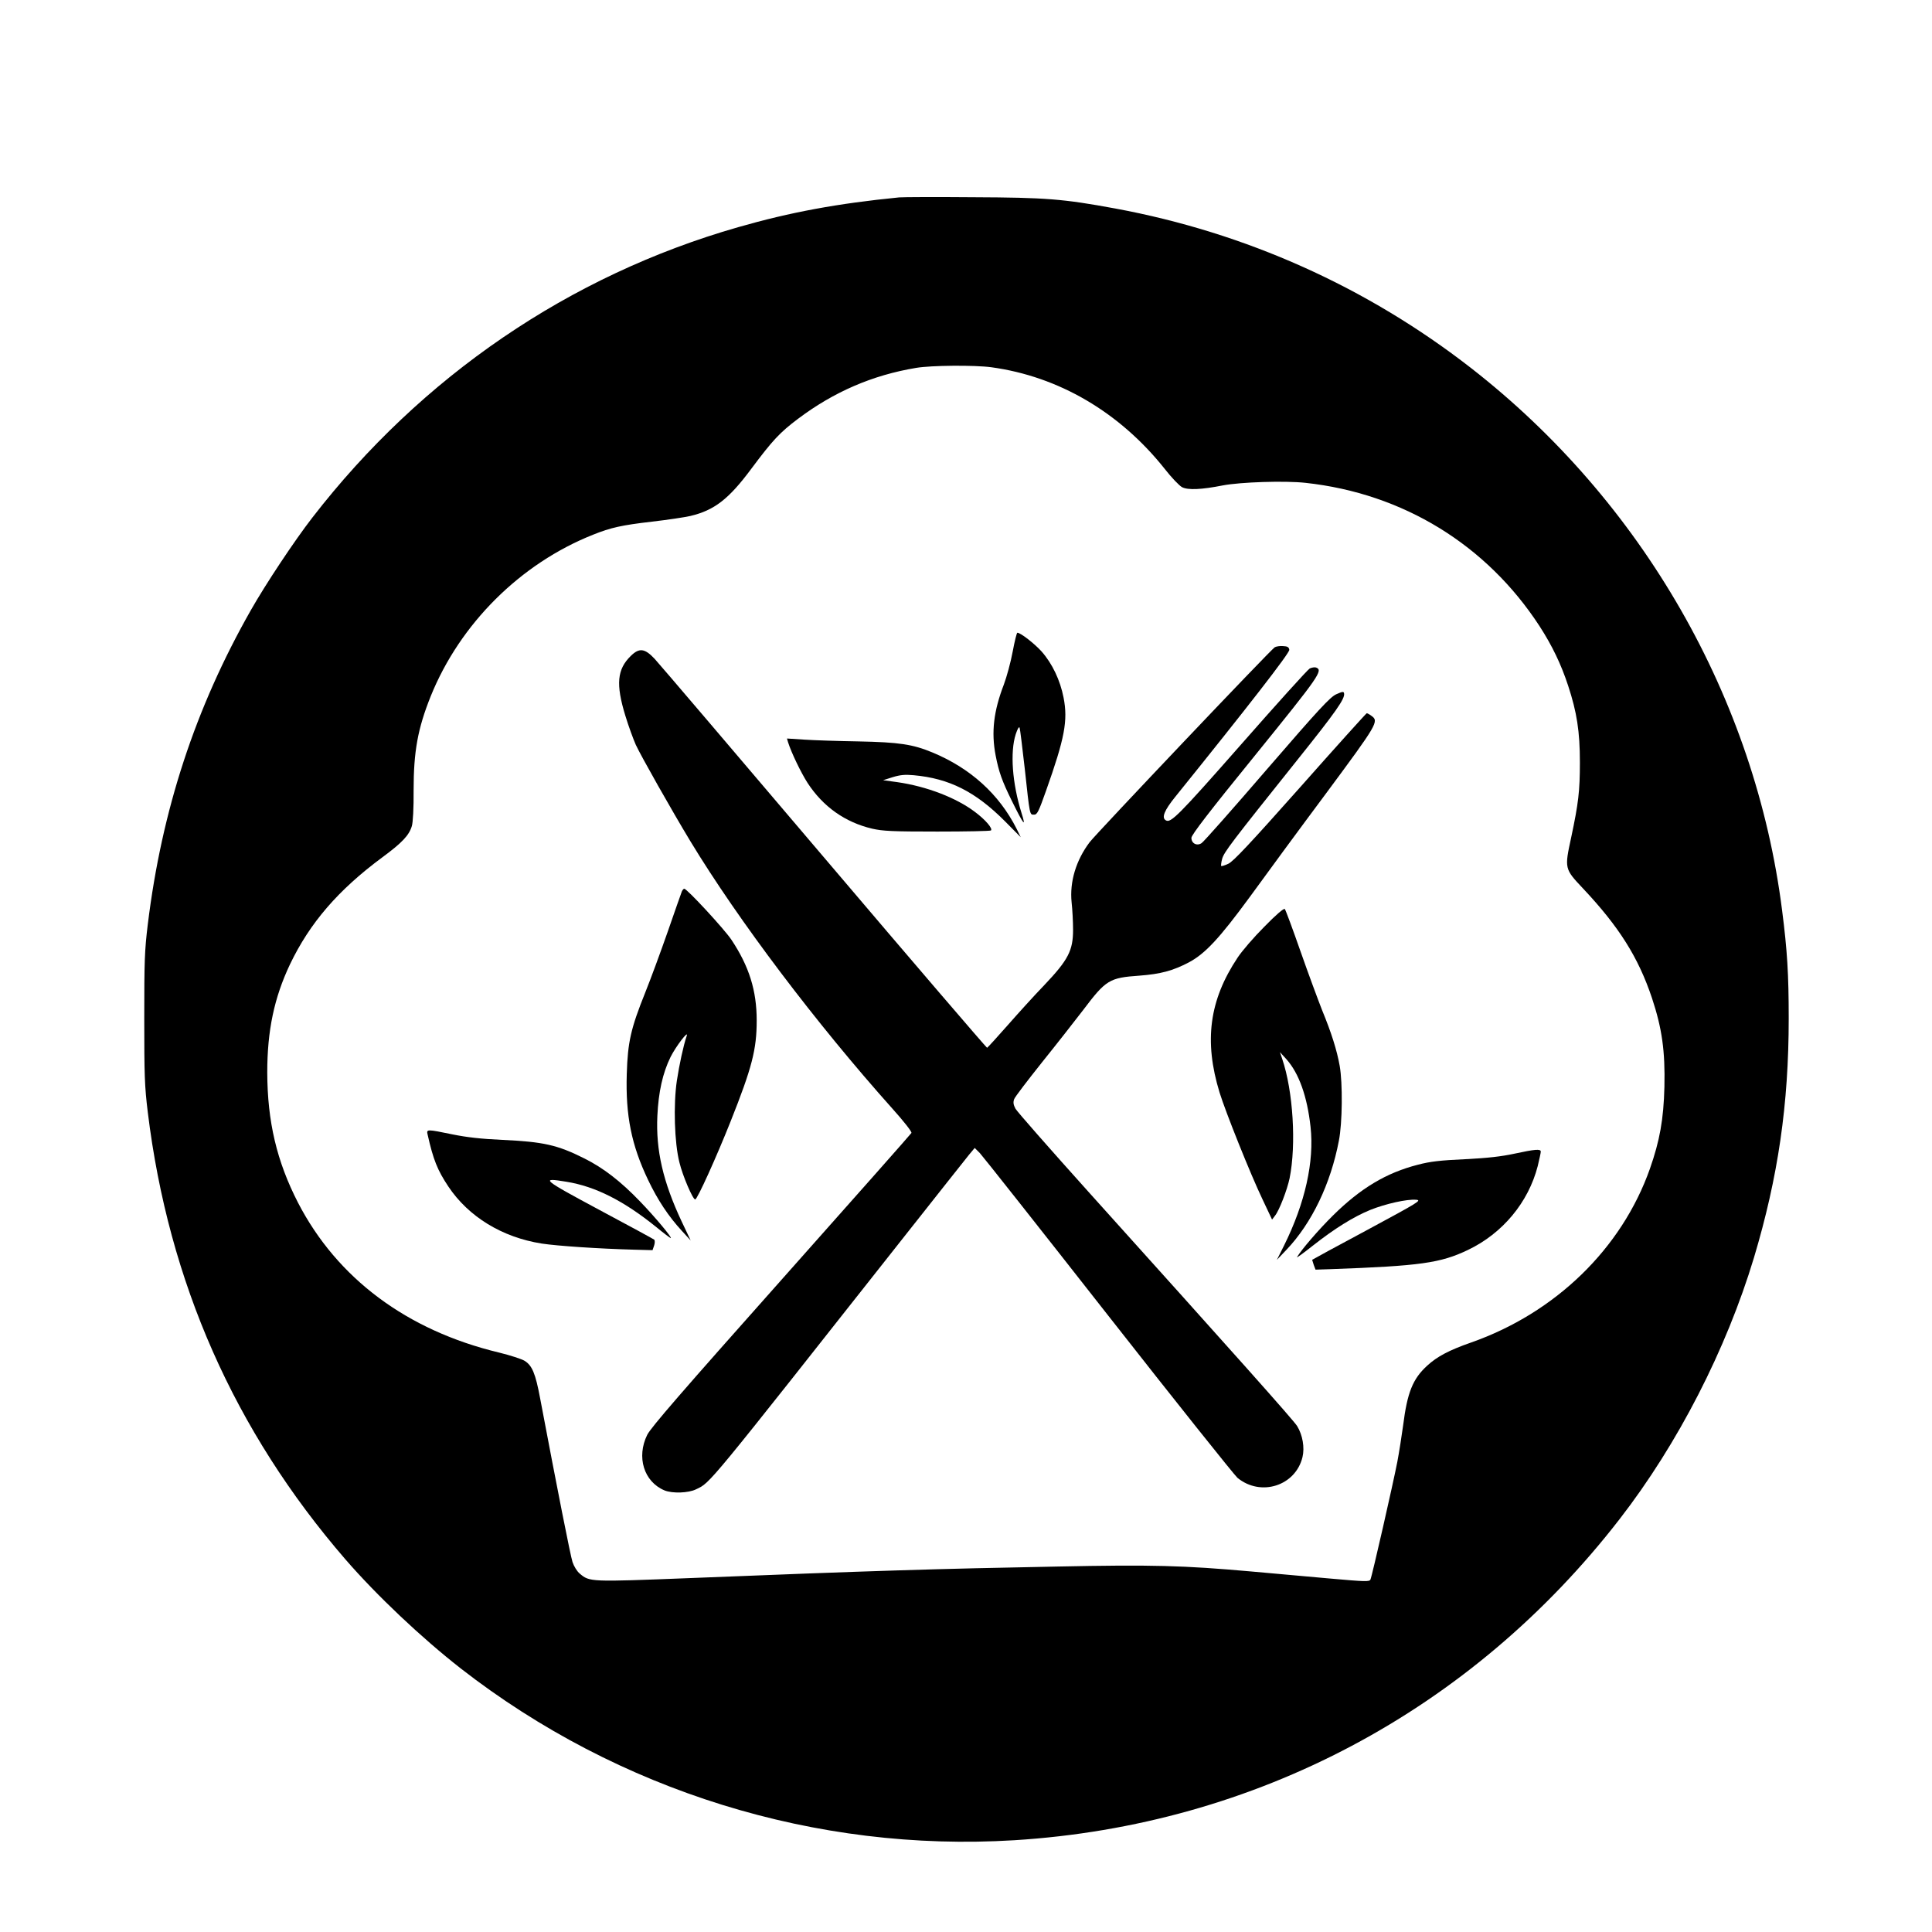 <?xml version="1.0" standalone="no"?>
<!DOCTYPE svg PUBLIC "-//W3C//DTD SVG 20010904//EN"
 "http://www.w3.org/TR/2001/REC-SVG-20010904/DTD/svg10.dtd">
<svg version="1.0" xmlns="http://www.w3.org/2000/svg"
 width="1200pt" height="1200pt" viewBox="0 0 1200 1200"
 preserveAspectRatio="xMidYMid meet">

<g transform="translate(0,1200) scale(0.1,-0.1)"
fill="#000000" stroke="none">
<path d="M5585 10774 c-384 -38 -676 -92 -1000 -185 -1048 -300 -1966 -926
-2645 -1804 -111 -143 -292 -416 -382 -575 -345 -607 -553 -1241 -640 -1951
-20 -163 -22 -230 -22 -584 0 -354 2 -421 22 -584 129 -1054 538 -1979 1227
-2776 195 -225 471 -486 718 -679 977 -760 2208 -1142 3437 -1066 1497 93
2839 805 3760 1995 362 467 662 1053 834 1623 150 501 216 952 216 1487 0 273
-9 421 -41 670 -167 1319 -869 2541 -1932 3369 -648 504 -1400 841 -2210 991
-326 60 -430 68 -882 70 -231 2 -438 1 -460 -1z m572 -1055 c418 -57 797 -279
1077 -631 42 -54 91 -105 108 -114 37 -19 122 -15 253 11 110 21 385 30 514
16 606 -66 1125 -385 1454 -891 78 -121 133 -235 177 -369 54 -164 73 -284 73
-476 0 -178 -9 -254 -54 -466 -42 -194 -42 -195 73 -317 224 -238 344 -428
429 -682 62 -187 82 -328 77 -550 -5 -203 -29 -335 -90 -509 -175 -496 -587
-896 -1112 -1080 -137 -48 -210 -87 -271 -143 -90 -82 -124 -166 -150 -372 -9
-66 -25 -168 -36 -226 -26 -134 -157 -710 -167 -731 -6 -14 -32 -13 -257 7
-137 12 -353 32 -480 43 -425 38 -620 43 -1205 31 -749 -14 -1144 -26 -2291
-72 -613 -24 -617 -24 -678 28 -17 14 -36 45 -45 72 -13 40 -93 445 -201 1016
-29 156 -50 205 -97 234 -18 11 -89 34 -158 51 -572 137 -1006 461 -1249 931
-132 257 -190 503 -191 809 0 260 43 464 141 671 123 257 299 462 575 666 122
90 165 136 182 193 7 22 12 113 11 222 0 243 26 384 106 584 182 451 558 825
1009 1004 110 44 176 59 366 81 95 11 202 27 237 35 149 35 239 104 380 294
132 177 177 225 290 310 222 167 462 271 733 316 94 16 363 18 467 4z"/>
<path d="M6290 7953 c-12 -65 -37 -157 -55 -205 -63 -164 -79 -295 -51 -440
20 -103 39 -157 101 -283 73 -148 90 -170 60 -75 -58 185 -72 379 -36 490 11
33 20 49 24 40 3 -8 17 -123 32 -255 32 -295 30 -285 58 -285 19 0 28 18 74
148 116 327 137 436 109 579 -21 108 -70 211 -136 286 -44 49 -131 117 -151
117 -4 0 -17 -53 -29 -117z"/>
<path d="M7918 7980 c-25 -15 -1107 -1155 -1150 -1211 -85 -113 -125 -246
-112 -374 5 -44 9 -121 9 -170 0 -129 -30 -187 -178 -343 -62 -64 -165 -178
-230 -252 -65 -74 -122 -136 -126 -138 -3 -1 -459 530 -1011 1180 -553 651
-1027 1207 -1054 1236 -61 65 -95 70 -148 18 -85 -83 -94 -175 -34 -371 20
-66 50 -147 65 -181 34 -73 223 -407 339 -599 299 -493 781 -1131 1254 -1660
71 -79 123 -145 119 -152 -3 -6 -367 -417 -808 -913 -621 -698 -809 -915 -833
-962 -68 -138 -21 -291 107 -345 49 -20 149 -17 197 7 90 43 56 3 1281 1555
208 264 395 499 414 523 l35 42 32 -32 c17 -18 376 -472 797 -1009 421 -537
783 -990 803 -1008 145 -119 361 -50 404 129 14 59 1 136 -33 192 -21 35 -386
444 -1297 1456 -239 266 -443 498 -453 516 -13 25 -15 39 -8 59 5 14 84 117
174 230 91 113 205 259 255 324 141 187 163 200 348 213 132 10 208 30 309 83
101 54 190 150 377 405 95 131 308 421 475 645 320 432 329 447 281 481 -12 9
-25 16 -29 16 -3 0 -189 -206 -413 -459 -312 -351 -417 -463 -447 -476 -21
-10 -41 -16 -44 -14 -2 3 0 23 6 45 12 42 57 101 463 609 245 306 302 387 294
419 -2 12 -10 11 -48 -6 -38 -17 -105 -89 -430 -465 -211 -245 -394 -452 -407
-460 -29 -19 -63 -2 -63 33 0 18 108 159 395 512 400 494 425 529 379 546 -9
3 -26 0 -39 -6 -13 -7 -206 -221 -430 -476 -388 -441 -434 -486 -464 -467 -28
16 -9 62 58 145 451 559 712 895 709 914 -2 16 -11 22 -38 23 -19 2 -43 -2
-52 -7z"/>
<path d="M4895 7389 c21 -66 80 -188 121 -252 96 -147 232 -244 401 -284 67
-15 123 -18 405 -18 179 0 329 3 333 7 12 12 -33 65 -98 114 -117 89 -302 160
-484 186 l-88 12 60 19 c46 14 76 17 130 12 221 -20 384 -102 568 -287 l97
-98 -26 53 c-109 215 -287 376 -524 474 -121 50 -205 63 -458 68 -125 2 -276
7 -336 11 l-108 7 7 -24z"/>
<path d="M4235 6463 c-4 -10 -43 -121 -87 -248 -44 -126 -107 -297 -140 -379
-90 -224 -109 -308 -115 -506 -8 -259 29 -442 132 -658 60 -126 128 -228 210
-317 l55 -60 -56 118 c-116 247 -161 443 -151 656 7 149 33 266 82 366 33 66
115 173 100 130 -20 -58 -46 -179 -61 -278 -22 -149 -15 -385 16 -507 20 -83
83 -230 98 -230 13 0 133 266 220 485 133 334 162 447 162 627 0 185 -47 336
-157 501 -44 66 -276 317 -293 317 -4 0 -11 -8 -15 -17z"/>
<path d="M7853 6244 c-65 -65 -140 -152 -166 -192 -176 -264 -210 -518 -112
-838 37 -120 191 -505 266 -662 l60 -127 19 25 c26 33 75 160 90 232 42 209
22 541 -46 741 l-14 42 41 -45 c77 -87 128 -229 149 -419 24 -215 -34 -474
-164 -736 l-45 -90 59 62 c158 166 275 410 326 678 22 111 24 358 5 465 -17
96 -52 207 -109 345 -24 61 -85 225 -134 365 -49 140 -93 259 -98 264 -6 6
-56 -37 -127 -110z"/>
<path d="M2656 4953 c35 -156 61 -221 129 -323 125 -187 333 -315 580 -354 99
-15 354 -32 574 -38 l114 -3 10 29 c5 15 5 31 1 36 -5 4 -159 88 -343 186
-356 191 -367 201 -203 174 179 -29 355 -117 560 -283 45 -37 85 -67 88 -67
12 0 -98 132 -191 228 -120 125 -228 208 -344 266 -169 85 -255 104 -511 116
-133 6 -220 16 -309 34 -160 33 -163 33 -155 -1z"/>
<path d="M9405 4834 c-79 -17 -165 -27 -305 -34 -153 -7 -216 -14 -292 -34
-197 -50 -357 -146 -529 -316 -90 -89 -194 -210 -223 -258 -5 -8 39 24 97 70
136 107 253 180 358 223 95 38 228 68 285 63 36 -3 16 -15 -303 -187 -189
-101 -343 -185 -343 -186 0 -1 5 -15 10 -32 l11 -29 92 3 c560 20 684 38 854
119 216 103 376 296 434 521 10 42 19 82 19 90 0 18 -35 15 -165 -13z"/>
</g>
</svg>
